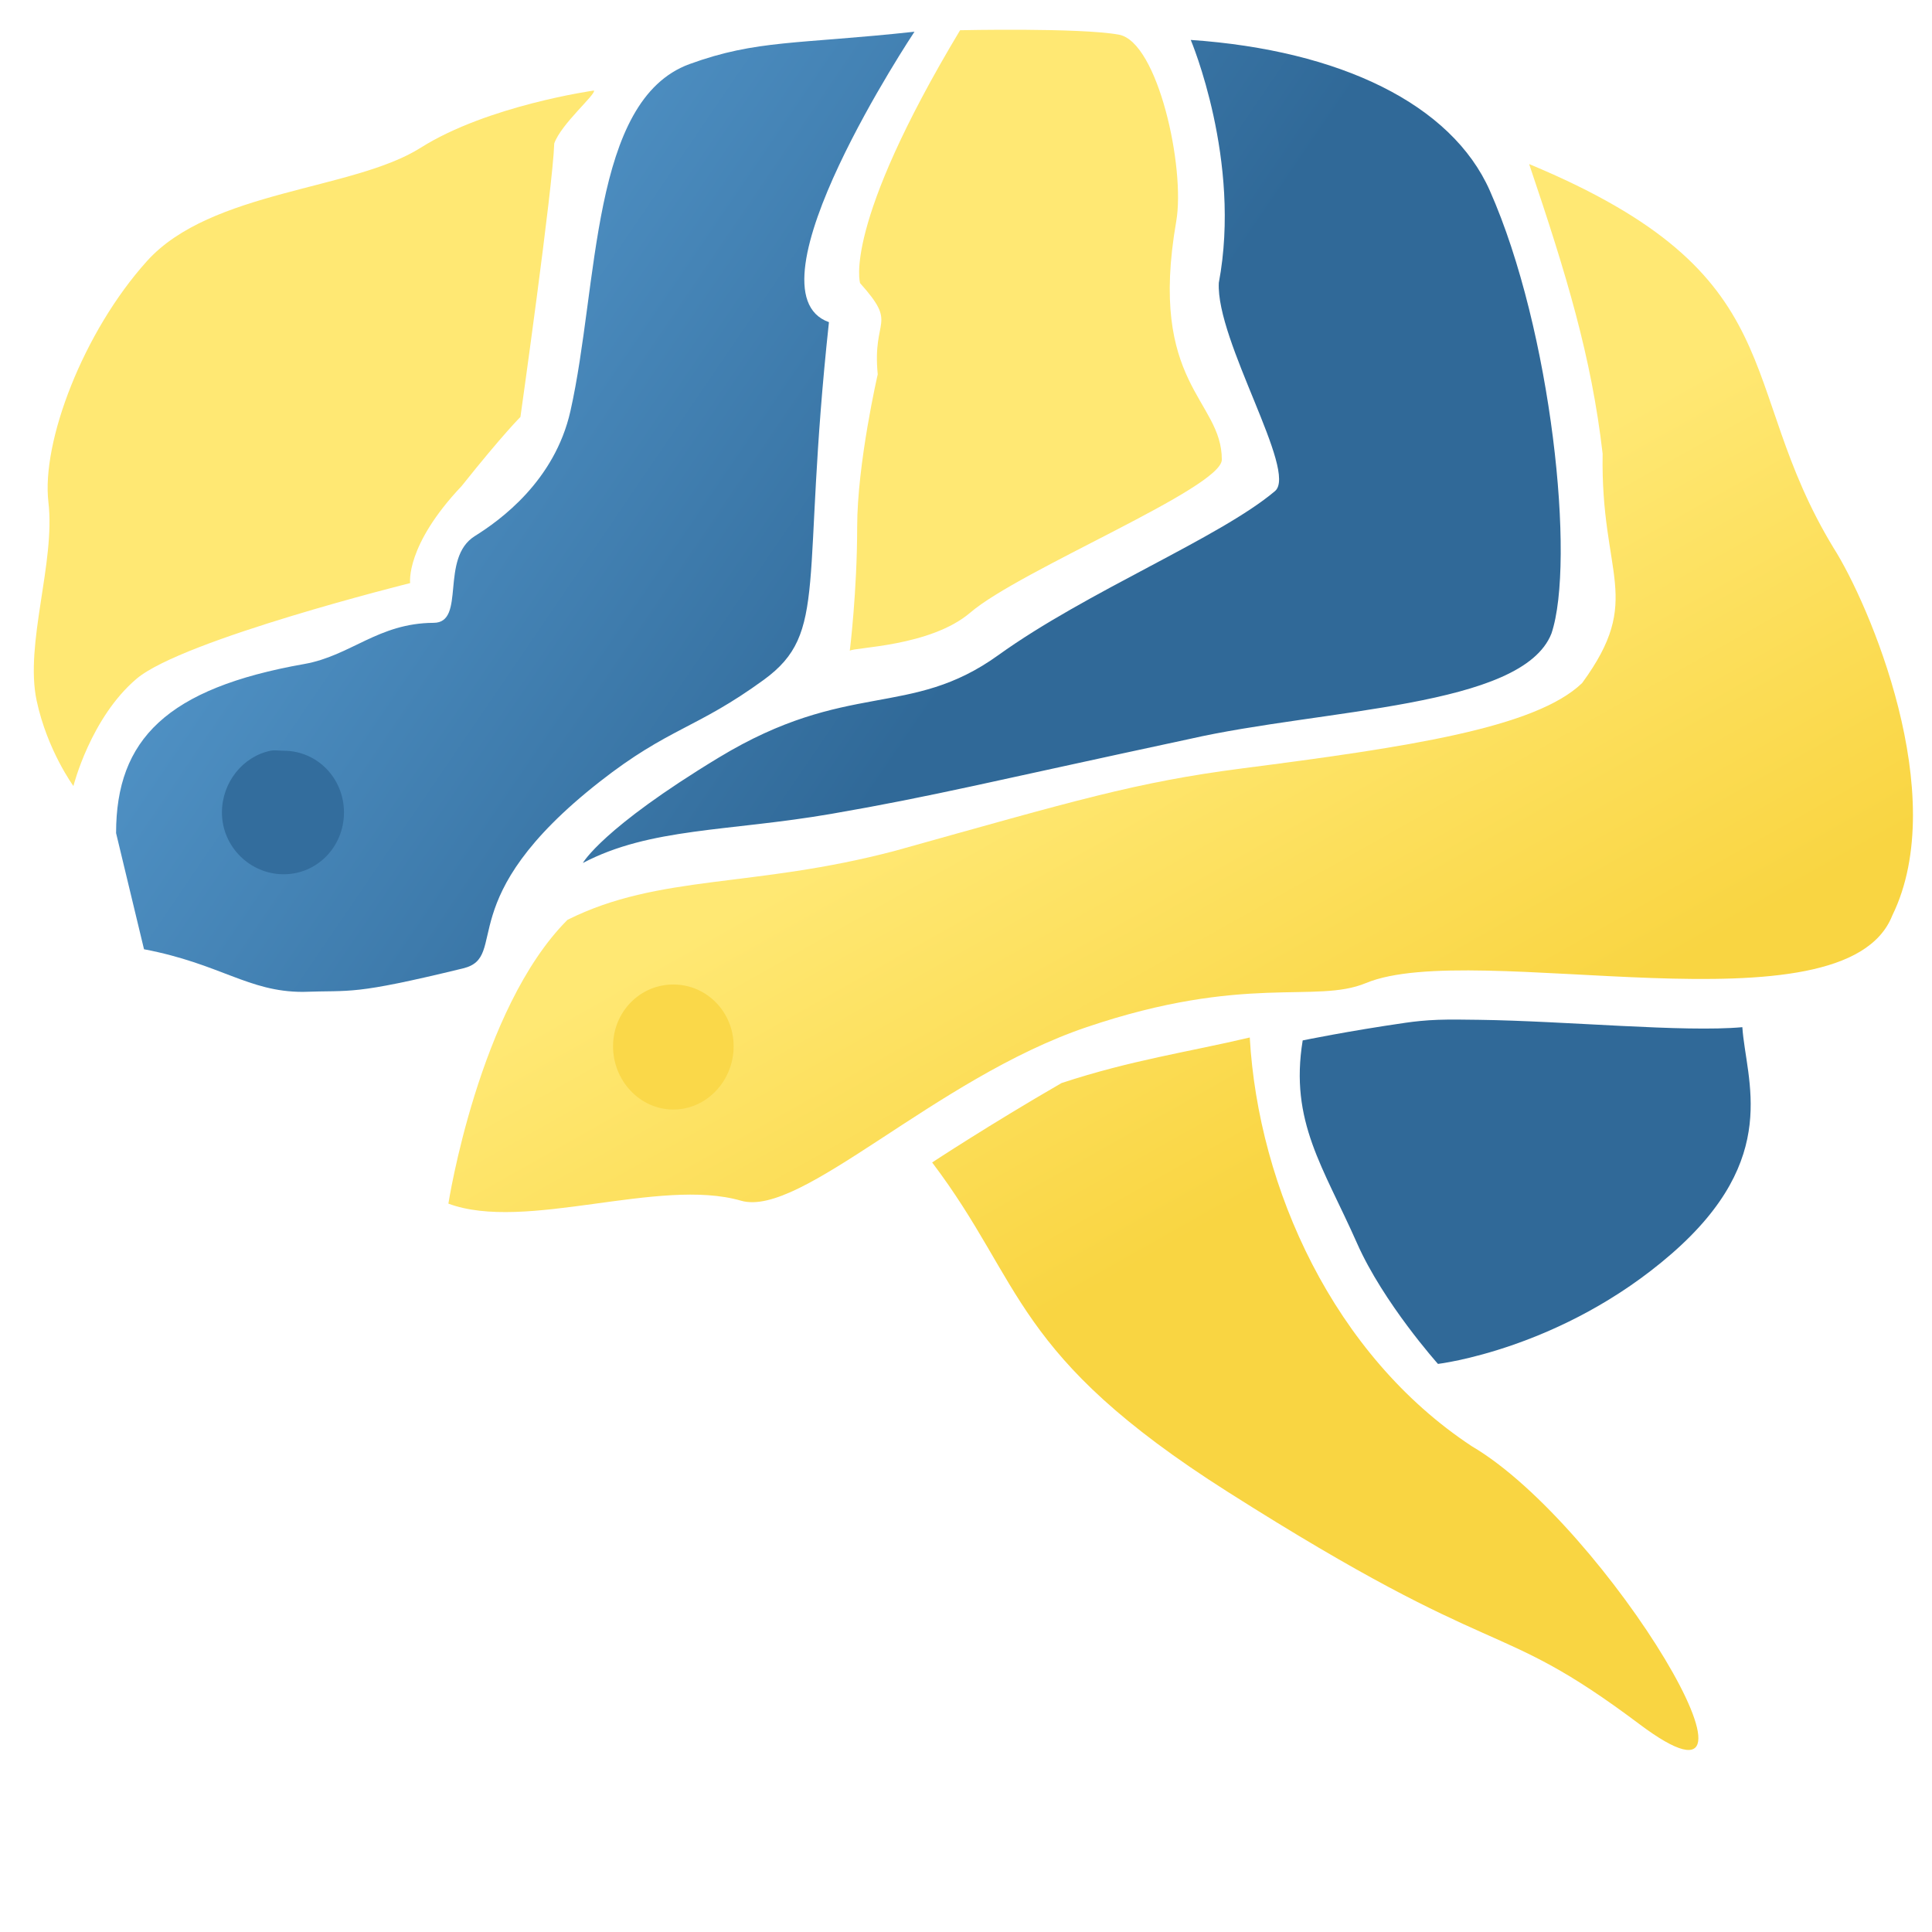 <?xml version="1.0" encoding="UTF-8" standalone="no"?>
<!DOCTYPE svg PUBLIC "-//W3C//DTD SVG 1.1//EN" "http://www.w3.org/Graphics/SVG/1.1/DTD/svg11.dtd">
<svg width="100%" height="100%" viewBox="0 0 48 48" version="1.1" xmlns="http://www.w3.org/2000/svg" xmlns:xlink="http://www.w3.org/1999/xlink" xml:space="preserve" xmlns:serif="http://www.serif.com/" style="fill-rule:evenodd;clip-rule:evenodd;stroke-linejoin:round;stroke-miterlimit:2;">
    <g id="Py-Yellow">
        <g id="Eye" transform="matrix(0.915,0,0,0.603,7.404,10.476)">
            <path d="M11.303,25.695L11.303,25.696C11.303,26.606 10.81,27.354 10.21,27.354C9.611,27.354 9.118,26.606 9.118,25.696L9.118,25.695C9.118,24.785 9.611,24.037 10.21,24.037C10.81,24.037 11.303,24.785 11.303,25.695Z" style="fill-rule:nonzero;"/>
        </g>
        <g id="Lid" transform="matrix(1,0,0,1,-20.571,-5.471)">
            <path d="M39.476,31.405C39.476,32.508 38.54,33.416 37.402,33.416C36.264,33.416 35.327,32.508 35.327,31.405C35.327,30.301 36.264,29.393 37.402,29.393C38.54,29.393 39.476,30.301 39.476,31.405Z" style="fill:rgb(250,216,73);fill-rule:nonzero;"/>
            <animate
                attributeName="opacity"
                values="0;0;0;0;0;0;0;0;0;0;0;0; 0;0;0;0;0;0;0;0;0;0;0; 0;0;0;0;0;0;0;0;0;0;0; 0;0;0;0;0;0;0;0;0;0;0; 0;100;0;0;0;0;0;0;0;0;0; 0;0;0;0;0;0;0;0;0;0;0; 0;0"
                dur="6.2s"
                repeatCount="indefinite" />
        </g>
        <path id="Snake" d="M23.853,0.751C20.92,5.635 21.369,7.035 21.369,7.035C22.319,8.095 21.668,7.871 21.807,9.3C21.807,9.3 21.296,11.514 21.296,13.099C21.296,14.685 21.113,16.168 21.113,16.168C21.201,16.08 23.114,16.07 24.109,15.218C25.342,14.161 30.356,12.123 30.356,11.419C30.356,9.919 28.518,9.553 29.223,5.501C29.454,4.173 28.767,1.037 27.798,0.861C26.829,0.685 23.853,0.751 23.853,0.751ZM14.757,2.249C14.757,2.249 12.12,2.617 10.446,3.674C8.772,4.731 5.237,4.725 3.651,6.487C2.065,8.249 1.027,10.981 1.203,12.478C1.38,13.976 0.608,15.997 0.911,17.41C1.175,18.643 1.824,19.529 1.824,19.529C1.824,19.529 2.25,17.831 3.395,16.862C4.54,15.893 10.19,14.487 10.19,14.487C10.19,14.487 10.064,13.561 11.469,12.076C12.506,10.776 12.93,10.359 12.93,10.359C12.93,10.359 13.734,4.667 13.77,3.564C13.942,3.077 14.806,2.347 14.757,2.249ZM37.991,4.076C38.925,6.841 39.538,8.861 39.817,11.273C39.763,14.326 40.852,14.861 39.306,16.972C38.144,18.086 34.978,18.56 30.867,19.09C28.214,19.433 26.714,19.889 22.246,21.136C18.712,22.071 16.385,21.71 14.099,22.853C11.894,25.058 11.14,29.904 11.14,29.904C13.051,30.615 16.379,29.242 18.41,29.831C19.902,30.263 23.23,26.795 26.995,25.52C30.94,24.183 32.678,24.947 33.936,24.424C36.626,23.306 45.823,25.767 47.014,22.744C48.477,19.757 46.434,14.993 45.553,13.611C43.065,9.514 44.648,6.844 37.991,4.076L37.991,4.076ZM16.729,24.46C17.563,24.46 18.227,25.147 18.227,25.995C18.227,26.845 17.563,27.566 16.729,27.566C15.893,27.566 15.231,26.845 15.231,25.995C15.231,25.147 15.893,24.46 16.729,24.46ZM31.05,25.776C29.518,26.139 28.116,26.334 26.374,26.908C24.585,27.941 23.159,28.881 23.159,28.881C25.45,31.908 25.137,33.658 30.502,37.064C37.394,41.439 37.09,40.104 40.731,42.836C44.615,45.751 39.918,37.9 36.566,35.931C33.137,33.669 31.263,29.517 31.05,25.776Z" style="fill:url(#_Linear1);fill-rule:nonzero;"/>
    </g>
    <g id="Py-Blue">
        <g id="Eye1" serif:id="Eye" transform="matrix(0.915,0,0,0.603,-2.317,4.75)">
            <path d="M11.303,25.695L11.303,25.696C11.303,26.606 10.81,27.354 10.21,27.354C9.611,27.354 9.118,26.606 9.118,25.696L9.118,25.695C9.118,24.785 9.611,24.037 10.21,24.037C10.81,24.037 11.303,24.785 11.303,25.695Z" style="fill-opacity:0.96;fill-rule:nonzero;"/>
        </g>
        <g id="Lid1" serif:id="Lid" transform="matrix(0.837,0,0,0.925,-24.322,-8.853)">
            <path d="M39.476,31.405C39.476,32.508 38.54,33.416 37.402,33.416C36.264,33.416 35.327,32.508 35.327,31.405C35.327,30.301 36.264,29.393 37.402,29.393C38.54,29.393 39.476,30.301 39.476,31.405Z" style="fill:rgb(51,109,157);fill-rule:nonzero;"/>
            <animate
                attributeName="opacity"
                values="0;0;0;0;0;0;0;0;0;0;0;0; 0;0;0;0;0;0;0;0;0;100;0; 0;0;0;0;0;0;0;0;0;0;0; 0;0;0;0;0;0;0;0;0;0;0; 0;0;0;0;0;0;0;0;0;0;0"
                dur="5s"
                repeatCount="indefinite" />
        </g>
        <path id="Snake1" serif:id="Snake" d="M22.72,0.788C19.823,1.103 18.804,0.982 17.131,1.592C14.669,2.493 14.878,7.077 14.172,10.213C13.78,11.956 12.416,12.932 11.798,13.318C10.917,13.868 11.586,15.47 10.775,15.474C9.396,15.48 8.719,16.292 7.56,16.497C4.146,17.1 2.884,18.37 2.884,20.698L3.578,23.584C5.478,23.946 6.166,24.643 7.523,24.643C8.761,24.597 8.729,24.734 11.505,24.059C12.68,23.773 11.157,22.354 14.903,19.419C16.622,18.072 17.298,18.113 18.979,16.888C20.596,15.708 19.89,14.522 20.595,8.004C18.426,7.236 22.72,0.788 22.72,0.788ZM30.281,7.027C30.209,8.471 32.25,11.716 31.677,12.201C30.306,13.361 27.005,14.692 24.803,16.277C22.601,17.863 21.062,16.879 17.857,18.822C14.95,20.583 14.481,21.441 14.481,21.441C16.155,20.56 18.094,20.661 20.649,20.221C23.204,19.78 24.619,19.417 29.552,18.36C32.87,17.605 37.818,17.589 38.545,15.74C39.145,13.961 38.554,8.21 37.014,4.736C36.064,2.589 33.299,1.248 29.584,0.992C29.584,0.992 30.853,3.99 30.281,7.027ZM6.72,18.652C6.818,18.631 6.944,18.652 7.048,18.652C7.882,18.652 8.546,19.336 8.546,20.186C8.546,21.034 7.882,21.721 7.048,21.721C6.212,21.721 5.514,21.034 5.514,20.186C5.514,19.442 6.03,18.796 6.72,18.652ZM35.726,25.337C35.416,25.348 35.151,25.377 34.922,25.41C33.481,25.618 32.365,25.849 32.365,25.849C32.035,27.867 32.88,28.998 33.716,30.89C34.371,32.371 35.726,33.886 35.726,33.886C35.726,33.886 38.803,33.524 41.534,31.146C44.265,28.767 43.376,26.841 43.288,25.52C41.834,25.652 38.905,25.366 36.749,25.337C36.389,25.332 36.035,25.326 35.726,25.337L35.726,25.337Z" style="fill:url(#_Linear2);fill-rule:nonzero;"/>
    </g>
    <defs>
        <linearGradient id="_Linear1" x1="0" y1="0" x2="1" y2="0" gradientUnits="userSpaceOnUse" gradientTransform="matrix(-6.253,-10.959,10.959,-6.253,29.895,30.554)"><stop offset="0" style="stop-color:rgb(249,213,66);stop-opacity:1"/><stop offset="1" style="stop-color:rgb(255,232,115);stop-opacity:1"/></linearGradient>
        <linearGradient id="_Linear2" x1="0" y1="0" x2="1" y2="0" gradientUnits="userSpaceOnUse" gradientTransform="matrix(18.452,12.499,-12.499,18.452,-5.12,19.694)"><stop offset="0" style="stop-color:rgb(90,159,212);stop-opacity:1"/><stop offset="1" style="stop-color:rgb(48,105,152);stop-opacity:1"/></linearGradient>
    </defs>
</svg>
